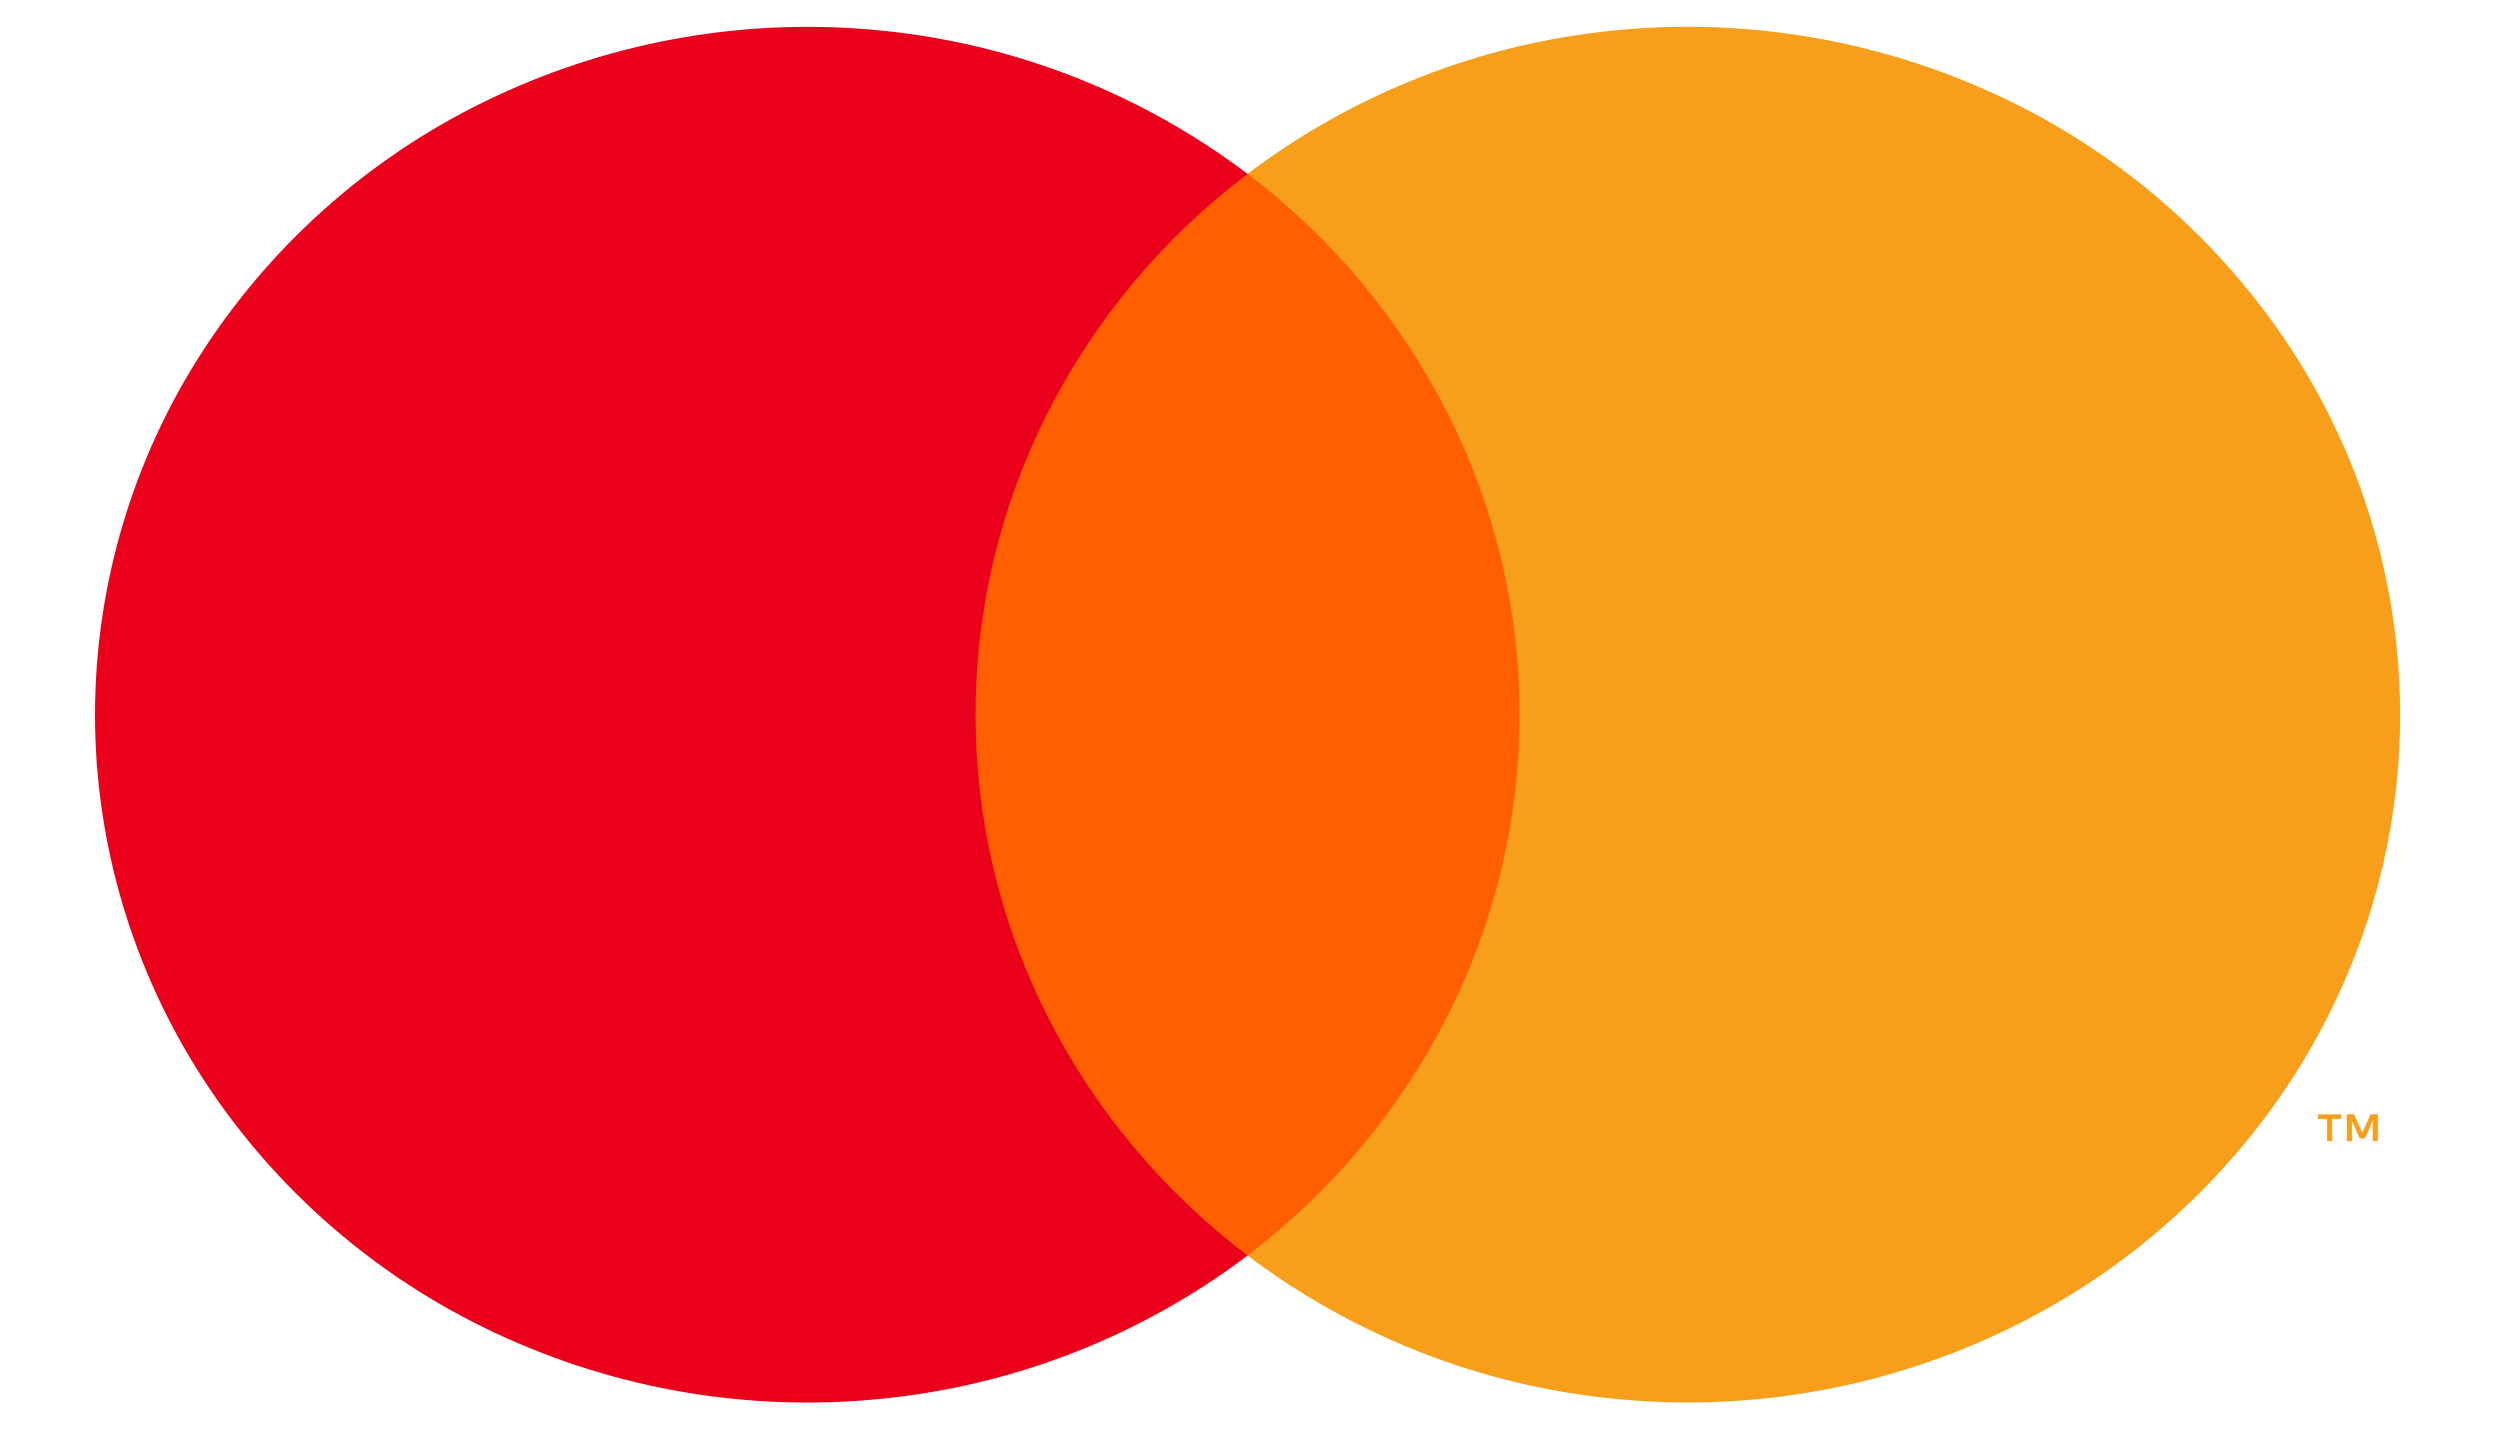 <svg width="35" height="20" viewBox="0 0 35 20" fill="none" xmlns="http://www.w3.org/2000/svg">
<g clip-path="url(#clip0_101_3708)">
<path d="M21.828 2.435H13.102V17.576H21.828V2.435Z" fill="#FF5F00"/>
<path d="M13.658 10.006C13.657 8.544 14 7.102 14.658 5.797C15.325 4.476 16.286 3.326 17.467 2.435C15.982 1.313 14.219 0.62 12.368 0.431C10.511 0.238 8.637 0.554 6.946 1.345C5.275 2.123 3.857 3.353 2.85 4.897C1.86 6.417 1.332 8.192 1.33 10.006C1.33 11.812 1.857 13.584 2.85 15.115C3.856 16.658 5.275 17.888 6.945 18.667C8.636 19.458 10.511 19.774 12.368 19.58C14.219 19.391 15.982 18.698 17.467 17.577C16.287 16.686 15.326 15.536 14.659 14.216C14 12.91 13.657 11.468 13.658 10.006Z" fill="#EB001B"/>
<path d="M33.602 10.005C33.602 11.812 33.075 13.583 32.083 15.114C31.076 16.657 29.657 17.888 27.987 18.666C26.296 19.457 24.422 19.773 22.565 19.579C20.714 19.391 18.95 18.698 17.465 17.576C18.644 16.684 19.604 15.534 20.271 14.214C20.93 12.908 21.274 11.467 21.275 10.005C21.274 8.543 20.931 7.102 20.273 5.797C19.606 4.477 18.646 3.326 17.466 2.434C18.95 1.312 20.713 0.619 22.564 0.43C24.421 0.237 26.296 0.553 27.987 1.344C29.657 2.122 31.076 3.353 32.083 4.896C33.072 6.416 33.6 8.191 33.602 10.005ZM32.65 15.975V15.664H32.779V15.601H32.45V15.664H32.579V15.975H32.65ZM33.29 15.975V15.6H33.189L33.073 15.858L32.956 15.6H32.856V15.975H32.927V15.693L33.036 15.936H33.11L33.219 15.691V15.975H33.29Z" fill="#F79E1B"/>
</g>
<defs>
<clipPath id="clip0_101_3708">
<rect width="33.333" height="20" fill="white" transform="translate(0.811 0.005)"/>
</clipPath>
</defs>
</svg>
